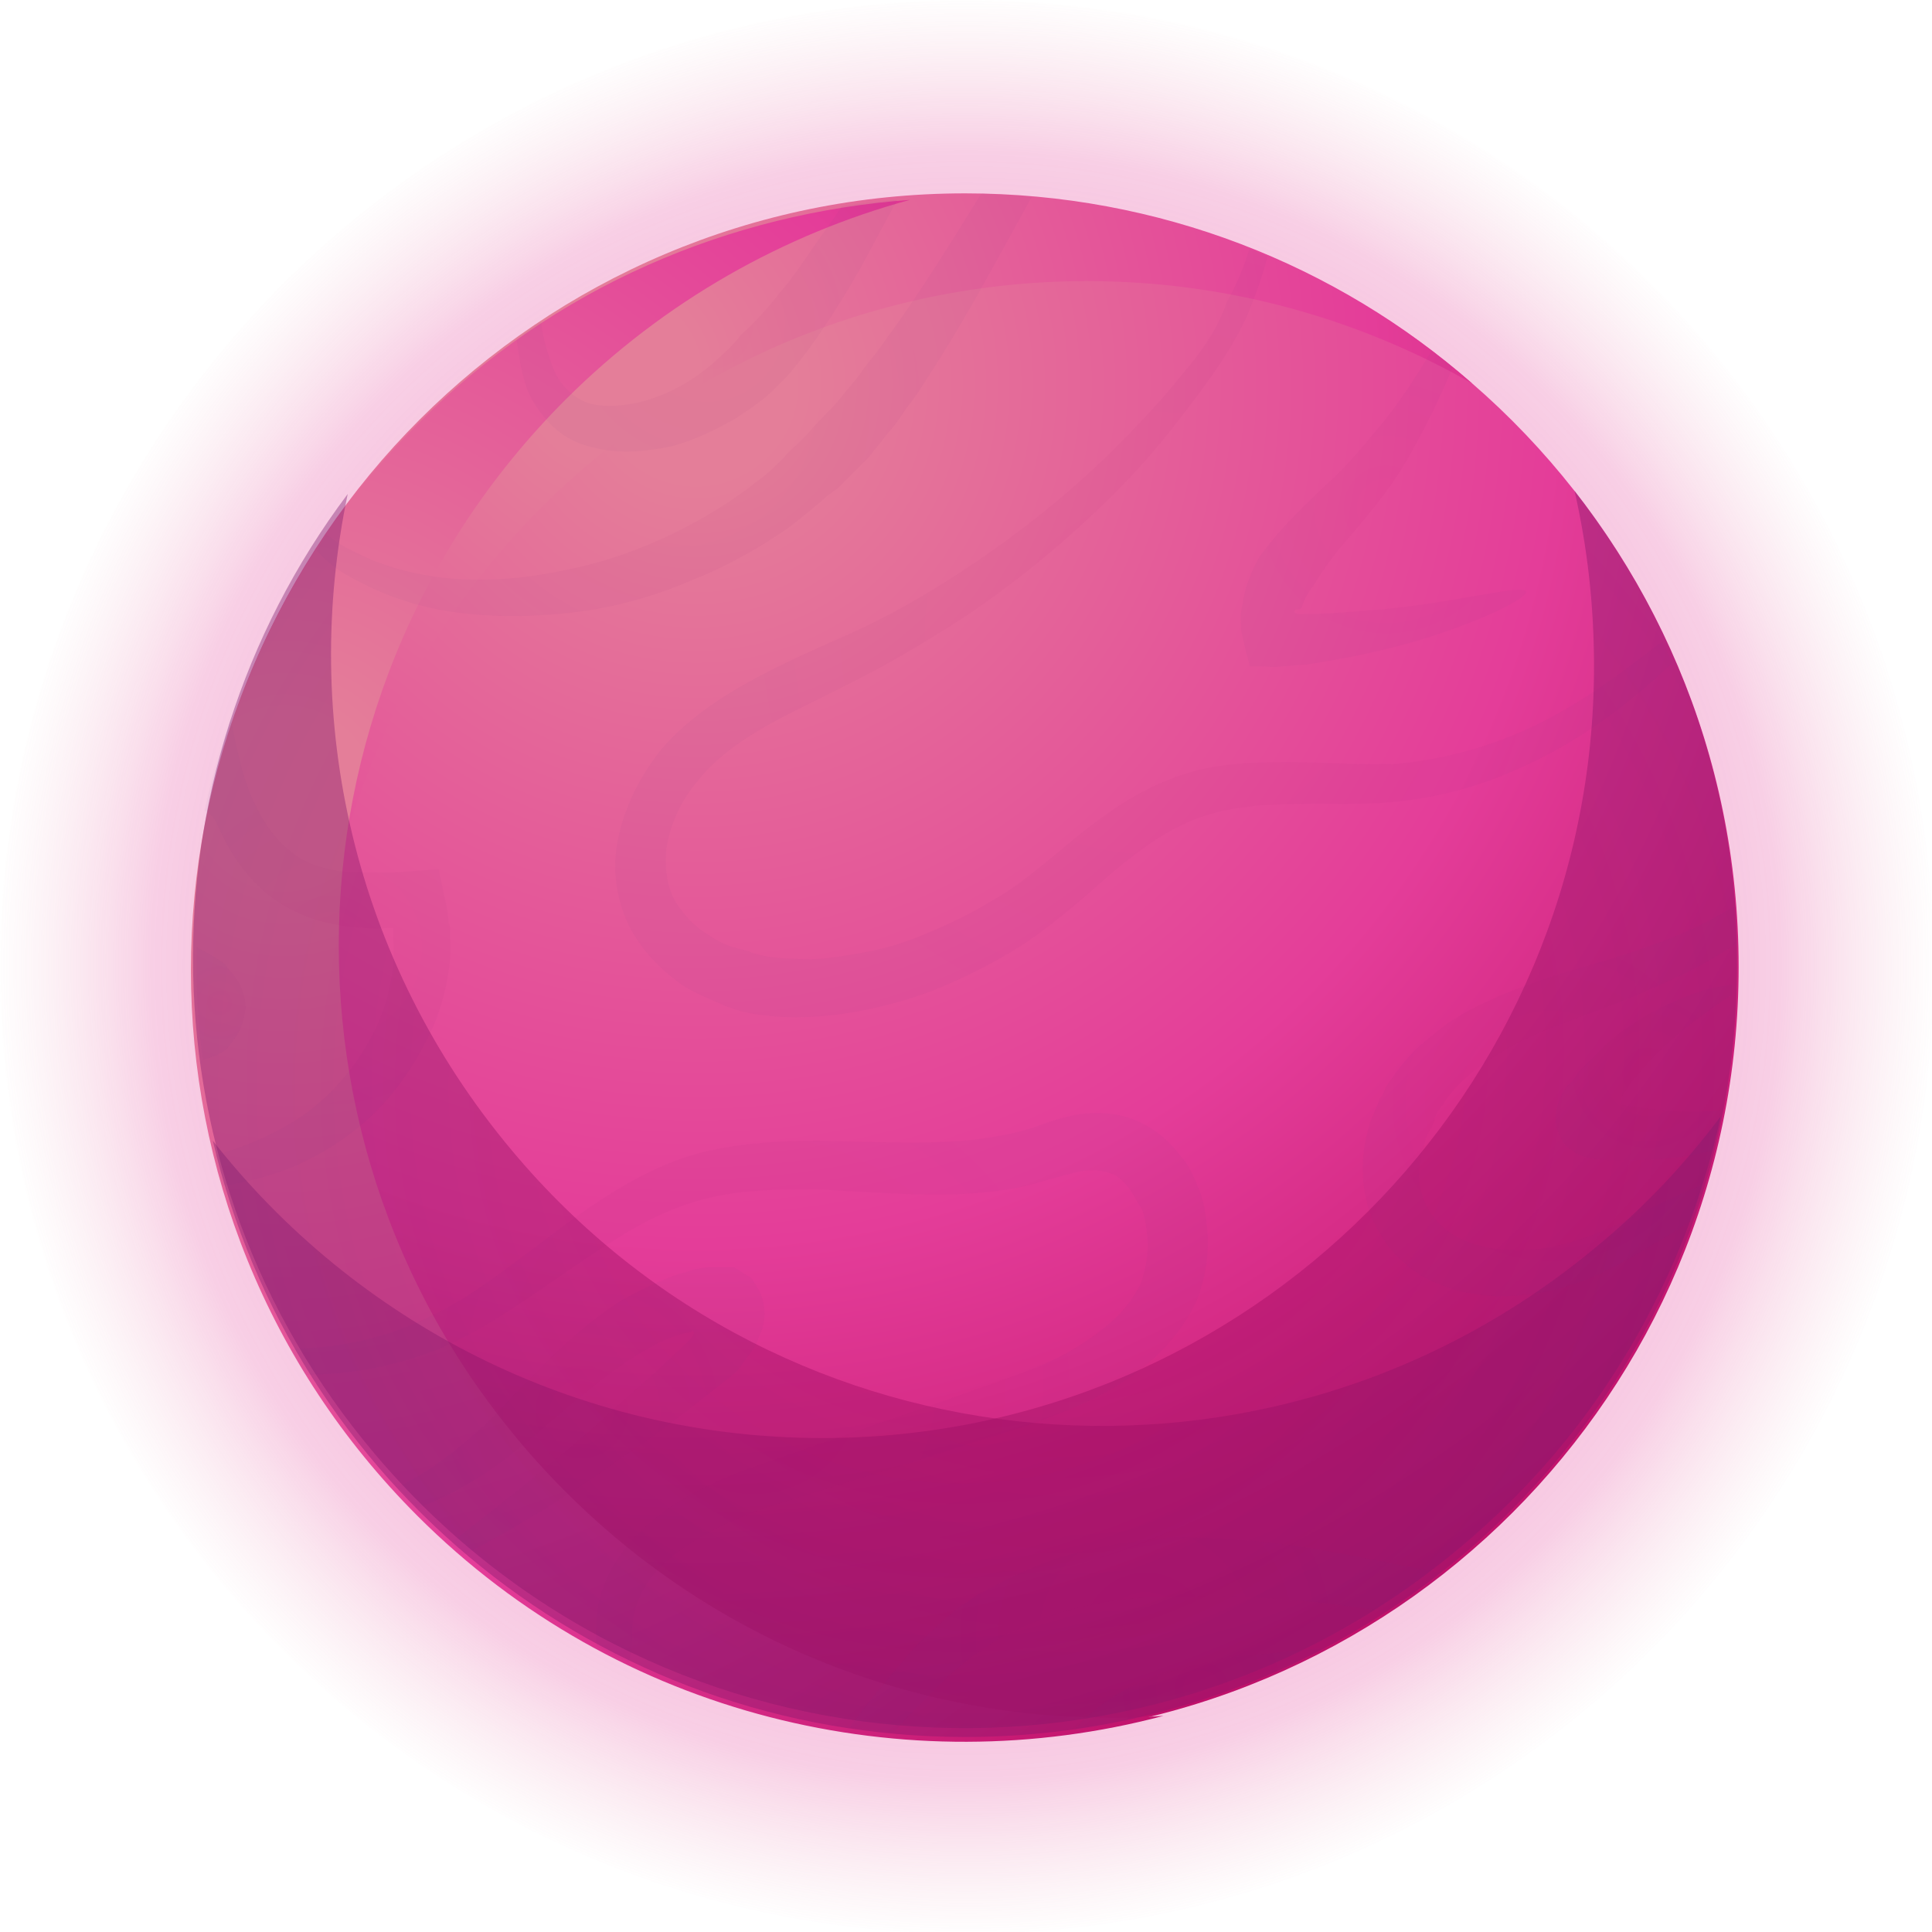 <svg width="74" height="74" viewBox="0 0 74 74" fill="none" xmlns="http://www.w3.org/2000/svg">
<g clip-path="url(#clip0)">
<path opacity="0.5" d="M37.031 74.062C57.483 74.062 74.062 57.483 74.062 37.031C74.062 16.579 57.483 0 37.031 0C16.579 0 0 16.579 0 37.031C0 57.483 16.579 74.062 37.031 74.062Z" fill="url(#paint0_radial)"/>
<path d="M37.031 66.594C53.358 66.594 66.594 53.358 66.594 37.031C66.594 20.704 53.358 7.468 37.031 7.468C20.704 7.468 7.469 20.704 7.469 37.031C7.469 53.358 20.704 66.594 37.031 66.594Z" fill="url(#paint1_radial)"/>
<path d="M12.074 40.33C12.074 24.023 25.331 10.767 41.637 10.767C46.989 10.767 52.03 12.198 56.387 14.688C51.221 10.145 44.375 7.406 36.969 7.406C20.663 7.406 7.406 20.663 7.406 36.969C7.406 47.923 13.381 57.507 22.219 62.611C16.057 57.196 12.074 49.23 12.074 40.33Z" fill="url(#paint2_radial)"/>
<path d="M21.658 57.134C10.082 45.558 10.082 26.887 21.658 15.31C25.455 11.514 30.06 8.962 34.852 7.655C28.006 8.153 21.223 10.954 15.995 16.244C4.418 27.82 4.418 46.491 15.995 58.067C23.712 65.785 34.728 68.336 44.561 65.722C36.346 66.283 27.944 63.42 21.658 57.134Z" fill="url(#paint3_radial)"/>
<path opacity="0.4" d="M60.307 18.796C60.805 20.974 61.054 23.215 61.054 25.517C61.054 41.823 47.797 55.08 31.491 55.08C22.031 55.08 13.567 50.599 8.152 43.691C11.202 56.76 22.903 66.531 36.968 66.531C53.274 66.531 66.531 53.275 66.531 36.969C66.593 30.123 64.228 23.837 60.307 18.796Z" fill="url(#paint4_radial)"/>
<path opacity="0.4" d="M65.909 42.757C64.603 44.5 63.047 46.18 61.242 47.674C48.732 58.192 30.061 56.574 19.605 44.064C13.506 36.782 11.514 27.509 13.319 18.92C5.228 29.687 5.29 44.935 14.315 55.64C24.833 68.15 43.442 69.768 55.952 59.25C61.242 54.831 64.54 48.981 65.909 42.757Z" fill="url(#paint5_radial)"/>
<g opacity="0.2">
<path opacity="0.2" d="M17.116 23.401C18.609 23.65 20.29 23.65 21.908 23.463C23.526 23.277 25.082 22.841 26.514 22.219C27.945 21.659 29.19 20.912 30.186 20.227C30.683 19.854 31.119 19.48 31.492 19.169C31.679 18.982 31.866 18.858 32.053 18.733C32.177 18.609 32.364 18.422 32.488 18.298C32.986 17.8 33.297 17.489 33.297 17.489C33.297 17.489 33.36 17.426 33.484 17.24C33.608 17.115 33.795 16.866 33.982 16.617C34.231 16.368 34.48 15.995 34.729 15.621C35.04 15.248 35.351 14.75 35.662 14.252C36.845 12.447 38.152 10.02 39.521 7.531C38.899 7.468 38.276 7.468 37.592 7.406C36.285 9.522 35.04 11.514 33.92 13.008C33.608 13.505 33.235 13.879 32.986 14.252C32.737 14.626 32.426 14.937 32.239 15.186C32.053 15.435 31.866 15.621 31.741 15.746C31.617 15.87 31.555 15.933 31.555 15.933C31.555 15.933 31.306 16.182 30.87 16.68C30.746 16.804 30.621 16.928 30.497 17.053C30.372 17.177 30.186 17.302 30.061 17.489C29.75 17.8 29.376 18.173 28.941 18.484C27.198 19.854 24.522 21.285 21.597 21.845C20.165 22.156 18.609 22.281 17.24 22.156C15.871 22.032 14.564 21.659 13.63 21.161C13.195 20.974 12.821 20.725 12.51 20.476C12.386 20.663 12.261 20.849 12.137 21.098C12.448 21.41 12.759 21.721 13.195 21.97C14.253 22.592 15.56 23.152 17.116 23.401Z" fill="url(#paint6_radial)"/>
<path opacity="0.2" d="M20.102 14.626C20.227 15.124 20.538 15.621 20.911 16.057C21.285 16.493 21.783 16.866 22.405 17.053C23.587 17.426 24.645 17.302 25.641 17.115C26.637 16.866 27.446 16.431 28.131 16.057C28.815 15.621 29.313 15.248 29.625 14.937C29.936 14.626 30.122 14.439 30.122 14.439C30.122 14.439 30.807 13.692 31.616 12.447C32.052 11.825 32.487 11.078 32.923 10.331C33.359 9.522 33.794 8.713 34.23 7.904C34.292 7.842 34.355 7.717 34.355 7.655C33.67 7.717 32.923 7.78 32.238 7.904C31.927 8.402 31.554 8.9 31.243 9.336C30.745 10.082 30.309 10.705 29.873 11.203C29.064 12.261 28.38 12.821 28.38 12.821C28.38 12.821 28.255 13.008 28.006 13.257C27.757 13.505 27.384 13.879 26.886 14.252C26.388 14.626 25.766 14.999 25.019 15.248C24.334 15.497 23.463 15.621 22.778 15.497C22.094 15.373 21.534 14.875 21.223 14.19C20.974 13.568 20.787 12.945 20.725 12.323C20.413 12.51 20.102 12.759 19.791 13.008C19.853 13.443 19.916 14.003 20.102 14.626Z" fill="url(#paint7_radial)"/>
<path opacity="0.2" d="M24.21 62.362C24.273 61.241 24.895 60.246 25.891 59.499C26.887 58.752 28.069 58.192 29.314 57.756C31.866 56.947 34.604 56.138 37.031 55.329C39.459 54.582 42.01 53.835 43.815 52.342C44.749 51.595 45.433 50.723 45.869 49.727C46.242 48.732 46.305 47.798 46.242 47.114C46.18 46.367 46.056 45.807 45.869 45.433C45.807 45.246 45.745 45.122 45.682 44.998C45.62 44.873 45.62 44.873 45.62 44.873C45.62 44.873 45.558 44.686 45.247 44.313C44.998 44.002 44.562 43.441 43.815 43.068C43.068 42.633 41.948 42.508 40.952 42.757C40.454 42.881 40.019 43.006 39.583 43.193C39.147 43.317 38.712 43.441 38.276 43.504C36.409 43.877 34.044 43.753 31.368 43.691C30.061 43.691 28.629 43.753 27.198 44.064C25.766 44.375 24.397 45.06 23.152 45.869C20.725 47.425 18.734 49.354 16.493 50.412C14.75 51.283 12.883 51.657 11.141 51.657C11.327 51.968 11.514 52.342 11.701 52.653C13.381 52.653 15.186 52.342 16.991 51.595C19.48 50.474 21.659 48.607 23.962 47.238C25.082 46.553 26.264 46.056 27.509 45.807C28.754 45.558 29.998 45.558 31.305 45.558C33.857 45.682 36.347 45.931 38.587 45.558C39.147 45.495 39.708 45.309 40.143 45.184C40.641 45.06 41.014 44.935 41.326 44.873C42.01 44.748 42.384 44.873 42.695 44.998C43.006 45.184 43.193 45.433 43.317 45.62C43.442 45.807 43.504 45.931 43.504 45.931C43.504 45.931 43.566 46.056 43.691 46.242C43.815 46.429 43.877 46.802 43.94 47.3C44.002 47.798 43.94 48.358 43.753 48.981C43.566 49.541 43.068 50.225 42.384 50.785C41.699 51.346 40.828 51.906 39.77 52.342C38.712 52.777 37.529 53.151 36.347 53.586C33.857 54.458 31.305 55.329 28.629 56.262C27.322 56.76 25.953 57.383 24.833 58.379C24.273 58.876 23.775 59.437 23.401 60.121C23.028 60.806 22.841 61.553 22.841 62.299C22.841 62.548 22.841 62.797 22.841 63.046C23.277 63.295 23.65 63.482 24.086 63.669C24.21 63.233 24.21 62.797 24.21 62.362Z" fill="url(#paint8_radial)"/>
<path opacity="0.2" d="M38.028 62.922L38.401 62.673C38.526 62.611 38.65 62.548 38.837 62.486C39.957 61.926 41.015 61.615 42.011 61.428C43.007 61.241 43.816 61.179 44.438 61.179C44.998 61.179 45.372 61.179 45.372 61.179C45.372 61.179 46.741 61.055 48.795 61.241C49.853 61.304 51.035 61.428 52.342 61.615C52.653 61.677 52.965 61.677 53.276 61.739C53.96 61.304 54.645 60.806 55.33 60.246C54.458 60.121 53.525 59.934 52.653 59.748C51.346 59.499 50.102 59.25 48.981 59.125C46.803 58.876 45.309 58.876 45.309 58.876C45.309 58.876 44.936 58.876 44.314 58.939C43.691 59.001 42.695 59.125 41.637 59.374C40.455 59.623 39.21 60.121 37.965 60.806C37.841 60.868 37.654 60.992 37.468 61.055L37.032 61.366C36.721 61.553 36.41 61.801 36.16 62.05C35.6 62.548 35.04 63.046 34.605 63.606C33.858 64.478 33.173 65.287 32.551 66.158C33.111 66.22 33.671 66.283 34.231 66.345C34.729 65.785 35.289 65.225 35.787 64.727C36.285 64.229 36.783 63.793 37.281 63.42C37.468 63.295 37.779 63.108 38.028 62.922Z" fill="url(#paint9_radial)"/>
<path opacity="0.2" d="M45.248 14.377C44.501 15.31 43.629 16.244 42.696 17.177C40.829 19.045 38.588 20.787 36.223 22.281C35.041 23.028 33.796 23.712 32.551 24.273C31.306 24.833 29.999 25.393 28.755 26.077C27.51 26.762 26.327 27.571 25.394 28.629C24.523 29.687 23.9 30.932 23.651 32.239C23.402 33.546 23.713 34.853 24.274 35.786C24.834 36.72 25.581 37.342 26.203 37.778C26.825 38.151 27.385 38.338 27.759 38.525C28.132 38.649 28.319 38.712 28.319 38.712C28.319 38.712 28.506 38.774 28.879 38.836C29.253 38.898 29.813 38.961 30.497 38.961C31.182 38.961 32.053 38.898 32.987 38.712C33.92 38.525 34.916 38.276 35.974 37.84C37.032 37.404 38.153 36.844 39.211 36.16C40.331 35.413 41.327 34.542 42.322 33.67C43.318 32.799 44.376 31.99 45.496 31.492C46.617 30.994 47.986 30.807 49.355 30.807C50.724 30.745 52.218 30.87 53.712 30.683C55.206 30.496 56.637 30.123 57.882 29.563C60.433 28.505 62.487 26.886 64.043 25.393C63.919 25.082 63.794 24.833 63.67 24.584C63.608 24.646 63.545 24.646 63.483 24.708C61.803 26.015 59.811 27.509 57.384 28.38C56.201 28.816 54.894 29.127 53.525 29.252C52.218 29.314 50.787 29.189 49.293 29.189C47.799 29.189 46.243 29.252 44.75 29.874C43.318 30.434 42.073 31.367 41.015 32.239C39.957 33.11 39.024 33.919 38.028 34.479C37.032 35.102 36.036 35.537 35.103 35.911C34.169 36.284 33.236 36.471 32.427 36.595C31.68 36.72 30.995 36.782 30.435 36.72C29.875 36.72 29.439 36.658 29.19 36.595C28.879 36.533 28.755 36.471 28.755 36.471C28.755 36.471 28.63 36.409 28.319 36.346C28.07 36.284 27.634 36.16 27.199 35.849C26.763 35.6 26.327 35.226 25.954 34.666C25.581 34.106 25.456 33.421 25.518 32.55C25.643 31.679 26.016 30.745 26.701 29.936C27.323 29.127 28.319 28.38 29.439 27.758C30.559 27.135 31.804 26.575 33.111 25.891C34.418 25.206 35.663 24.459 36.908 23.65C39.335 22.032 41.575 20.103 43.443 18.111C44.376 17.115 45.185 16.057 45.932 15.061C46.679 14.066 47.364 13.008 47.799 12.012C48.11 11.265 48.359 10.58 48.546 9.833C48.297 9.709 48.11 9.647 47.861 9.522C47.675 10.145 47.364 10.892 46.99 11.576C46.679 12.51 46.057 13.443 45.248 14.377Z" fill="url(#paint10_radial)"/>
<path opacity="0.2" d="M26.575 53.835C26.949 53.524 27.384 53.213 27.758 52.902C27.82 52.839 27.944 52.777 28.069 52.653C28.131 52.59 28.193 52.59 28.256 52.466C28.318 52.404 28.38 52.342 28.442 52.217C28.691 51.906 28.94 51.595 29.065 51.221C29.376 50.599 29.314 49.976 29.127 49.541C29.003 49.292 28.878 49.105 28.753 48.918C28.567 48.856 28.442 48.732 28.318 48.669C28.256 48.607 28.193 48.607 28.131 48.545C28.069 48.545 27.944 48.545 27.882 48.545C27.695 48.545 27.571 48.545 27.447 48.545C27.198 48.545 27.073 48.545 27.073 48.545C27.073 48.545 26.949 48.545 26.7 48.607C26.575 48.607 26.451 48.669 26.264 48.732C26.202 48.732 26.077 48.794 26.015 48.794C25.953 48.794 25.891 48.856 25.828 48.856C25.331 49.043 24.584 49.354 23.837 49.79C22.281 50.723 20.725 52.341 19.231 53.897C17.986 55.204 16.555 56.325 15.248 56.947C15.497 57.196 15.746 57.507 15.995 57.756C17.426 57.258 18.982 56.262 20.289 55.142C21.97 53.711 23.526 52.341 24.833 51.657C25.455 51.283 26.015 51.097 26.389 51.035C26.451 51.035 26.451 51.035 26.513 50.972C26.575 50.972 26.513 50.972 26.513 50.972C26.513 50.972 26.575 50.972 26.575 51.035V51.097C26.575 51.097 26.513 51.221 26.326 51.408C26.015 51.719 25.642 52.03 25.268 52.404C24.521 53.088 23.712 53.773 22.903 54.52C20.787 56.387 18.484 58.13 17.24 59.125C17.426 59.25 17.551 59.437 17.738 59.561C19.231 58.814 21.596 57.445 23.899 55.764C24.895 55.142 25.766 54.458 26.575 53.835Z" fill="url(#paint11_radial)"/>
<path opacity="0.2" d="M47.051 63.482C47.051 63.482 46.429 63.606 45.433 63.855C44.437 64.104 43.068 64.54 41.886 65.536C41.574 65.785 41.325 66.034 41.139 66.283C44.624 65.785 47.922 64.727 50.91 63.108C48.856 63.295 47.051 63.482 47.051 63.482Z" fill="url(#paint12_radial)"/>
<path opacity="0.2" d="M65.349 37.902C64.54 38.151 63.482 38.587 62.548 39.209C62.05 39.521 61.615 39.894 61.241 40.267C61.055 40.454 60.868 40.641 60.681 40.828L60.557 40.952C60.495 41.014 60.432 41.077 60.37 41.201C60.246 41.388 60.121 41.512 59.997 41.637C59.561 42.259 59.561 42.819 59.623 43.193C59.685 43.379 59.748 43.504 59.81 43.628C59.872 43.691 59.872 43.753 59.872 43.753C59.872 43.753 59.997 43.939 60.308 44.126C60.495 44.251 60.681 44.313 60.992 44.375C61.304 44.437 61.677 44.437 61.988 44.437C62.797 44.437 63.918 44.437 65.1 44.188C65.287 44.126 65.474 44.126 65.598 44.064C65.722 43.566 65.847 43.068 65.909 42.508C65.598 42.57 65.225 42.57 64.851 42.57C63.855 42.57 62.859 42.446 62.113 42.321C62.05 42.259 62.113 42.259 62.113 42.259C62.113 42.259 62.05 42.321 62.05 42.259C62.05 42.259 62.05 42.259 62.05 42.197C62.05 42.197 62.05 42.197 62.05 42.135L62.113 42.01C62.237 41.823 62.362 41.637 62.486 41.45C62.797 41.077 63.108 40.703 63.42 40.392C64.104 39.707 64.913 39.085 65.536 38.649C65.847 38.4 66.158 38.214 66.345 38.089C66.345 37.965 66.345 37.84 66.345 37.716C66.283 37.716 65.909 37.778 65.349 37.902Z" fill="url(#paint13_radial)"/>
<path opacity="0.2" d="M62.674 36.409C61.43 36.844 60.123 37.156 58.878 37.591C57.633 38.027 56.451 38.525 55.517 39.147C55.081 39.458 54.646 39.832 54.272 40.143C53.961 40.454 53.65 40.828 53.463 41.077C53.276 41.388 53.09 41.574 53.028 41.761C52.965 41.948 52.903 42.01 52.903 42.01C52.903 42.01 52.841 42.072 52.779 42.259C52.716 42.446 52.592 42.695 52.467 43.006C52.281 43.691 52.032 44.686 52.343 45.993C52.467 46.616 52.841 47.3 53.276 47.86C53.774 48.42 54.397 48.918 55.081 49.167C56.513 49.79 58.069 49.727 59.5 49.416C60.994 49.043 62.176 48.358 63.297 47.674C63.857 47.362 64.355 47.051 64.79 46.74C64.977 46.304 65.102 45.807 65.226 45.371C64.417 45.682 63.546 46.118 62.674 46.553C61.554 47.114 60.371 47.611 59.189 47.798C58.007 47.985 56.762 47.86 55.891 47.425C55.019 46.989 54.521 46.18 54.397 45.495C54.272 44.748 54.459 44.126 54.584 43.691C54.646 43.442 54.77 43.317 54.832 43.193C54.895 43.068 54.895 43.006 54.895 43.006C54.895 43.006 54.957 42.944 54.957 42.819C55.019 42.695 55.081 42.508 55.268 42.321C55.517 41.886 55.953 41.388 56.7 40.828C57.446 40.267 58.38 39.77 59.5 39.334C60.62 38.898 61.928 38.463 63.172 37.902C64.355 37.404 65.475 36.844 66.471 36.16C66.471 35.662 66.409 35.226 66.409 34.728C65.288 35.413 64.043 35.973 62.674 36.409Z" fill="url(#paint14_radial)"/>
<path opacity="0.2" d="M9.149 39.521C9.398 39.023 9.461 38.525 9.336 38.089C9.212 37.654 8.963 37.342 8.776 37.156C8.652 36.969 8.589 36.907 8.589 36.907C8.589 36.907 8.154 36.596 7.531 36.284C7.531 36.533 7.531 36.782 7.531 37.031C7.531 38.214 7.593 39.396 7.78 40.579C7.842 40.579 7.967 40.516 8.029 40.516C8.154 40.454 8.278 40.454 8.34 40.392C8.465 40.33 8.589 40.267 8.714 40.143C8.838 39.956 9.025 39.77 9.149 39.521Z" fill="url(#paint15_radial)"/>
<path opacity="0.2" d="M49.852 23.277C49.914 23.09 49.976 22.965 50.039 22.841C50.163 22.592 50.288 22.468 50.288 22.468C50.288 22.468 50.599 21.907 51.283 21.036C51.657 20.601 52.093 20.103 52.59 19.48C53.088 18.858 53.586 18.173 53.96 17.489C54.644 16.306 55.204 15.124 55.64 14.066C55.391 13.879 55.08 13.63 54.831 13.443C54.271 14.377 53.524 15.559 52.653 16.555C52.155 17.177 51.657 17.738 51.159 18.235C50.599 18.733 50.101 19.231 49.665 19.667C49.23 20.103 48.856 20.538 48.607 20.849C48.358 21.161 48.234 21.347 48.234 21.347C48.234 21.347 48.109 21.534 47.923 21.97C47.86 22.156 47.736 22.405 47.674 22.716C47.674 22.779 47.611 22.903 47.611 23.028C47.611 23.152 47.549 23.277 47.549 23.401C47.487 23.65 47.549 23.899 47.549 24.21C47.611 24.459 47.674 24.708 47.736 25.019C47.798 25.144 47.798 25.268 47.86 25.455V25.517H47.923H48.047H48.234C48.545 25.517 48.794 25.579 49.105 25.517C49.416 25.517 49.727 25.455 50.039 25.455C50.785 25.331 51.595 25.206 52.404 25.019C55.64 24.335 58.565 22.965 58.441 22.654C58.316 22.343 55.267 23.214 52.155 23.401C51.408 23.463 50.599 23.526 49.852 23.526C49.665 23.526 49.665 23.526 49.603 23.463C49.541 23.463 49.603 23.401 49.603 23.339C49.79 23.339 49.79 23.339 49.852 23.277Z" fill="url(#paint16_radial)"/>
<path opacity="0.2" d="M8.402 31.741C8.962 33.048 9.958 34.23 11.078 34.791C12.198 35.413 13.256 35.475 13.879 35.537C14.563 35.6 14.875 35.537 14.875 35.537C14.875 35.537 14.875 35.537 15.061 35.537V35.6V35.724C15.061 35.786 15.061 35.849 15.061 35.973C15.123 36.595 15.061 37.404 14.812 38.276C14.315 40.019 12.945 42.01 10.954 43.13C10.082 43.628 9.149 44.002 8.215 44.251C8.34 44.624 8.402 45.06 8.526 45.433C9.522 45.246 10.643 44.998 11.638 44.5C12.821 43.939 13.941 43.13 14.812 42.135C15.684 41.139 16.306 40.019 16.742 38.961C17.115 37.902 17.302 36.844 17.24 35.973C17.24 35.849 17.24 35.786 17.24 35.662C17.24 35.537 17.24 35.413 17.177 35.351C17.177 35.039 17.115 34.728 17.053 34.479C16.928 33.981 16.866 33.546 16.804 33.297C15.808 33.359 15.248 33.421 14.937 33.421C14.75 33.421 14.688 33.421 14.688 33.421C14.688 33.421 14.377 33.421 13.817 33.421C13.256 33.421 12.572 33.359 11.825 33.048C11.14 32.737 10.393 32.052 9.896 31.056C9.335 30.061 9.087 28.816 8.838 27.509C8.464 28.691 8.091 29.874 7.842 31.056C8.153 31.181 8.277 31.492 8.402 31.741Z" fill="url(#paint17_radial)"/>
</g>
</g>
<defs>
<radialGradient id="paint0_radial" cx="0" cy="0" r="1" gradientUnits="userSpaceOnUse" gradientTransform="translate(37.003 37.003) scale(37.003)">
<stop offset="0.022" stop-color="#E43D99"/>
<stop offset="0.474" stop-color="#E43D99"/>
<stop offset="0.837" stop-color="#E44099" stop-opacity="0.5"/>
<stop offset="1" stop-color="#E47E99" stop-opacity="0"/>
</radialGradient>
<radialGradient id="paint1_radial" cx="0" cy="0" r="1" gradientUnits="userSpaceOnUse" gradientTransform="translate(26.663 14.725) scale(62.571)">
<stop offset="0.059" stop-color="#E47E99"/>
<stop offset="0.526" stop-color="#E43D99"/>
<stop offset="0.993" stop-color="#B30058"/>
</radialGradient>
<radialGradient id="paint2_radial" cx="0" cy="0" r="1" gradientUnits="userSpaceOnUse" gradientTransform="translate(23.362 14.238) scale(56.044)">
<stop offset="0.059" stop-color="#E47E99"/>
<stop offset="0.526" stop-color="#E43D99"/>
<stop offset="0.993" stop-color="#B30058"/>
</radialGradient>
<radialGradient id="paint3_radial" cx="0" cy="0" r="1" gradientUnits="userSpaceOnUse" gradientTransform="translate(11.168 30.71) rotate(-45) scale(56.044)">
<stop offset="0.059" stop-color="#E47E99"/>
<stop offset="0.526" stop-color="#E43D99"/>
<stop offset="0.993" stop-color="#B30058"/>
</radialGradient>
<radialGradient id="paint4_radial" cx="0" cy="0" r="1" gradientUnits="userSpaceOnUse" gradientTransform="translate(40.7 40.345) scale(51.876)">
<stop offset="0.007" stop-color="#B30058"/>
<stop offset="1" stop-color="#5C2D7D"/>
</radialGradient>
<radialGradient id="paint5_radial" cx="0" cy="0" r="1" gradientUnits="userSpaceOnUse" gradientTransform="translate(36.798 41.593) rotate(49.99) scale(51.876)">
<stop offset="0.007" stop-color="#B30058"/>
<stop offset="1" stop-color="#5C2D7D"/>
</radialGradient>
<radialGradient id="paint6_radial" cx="0" cy="0" r="1" gradientUnits="userSpaceOnUse" gradientTransform="translate(25.834 15.526) scale(11.255)">
<stop offset="0.007" stop-color="#B30058"/>
<stop offset="1" stop-color="#5C2D7D"/>
</radialGradient>
<radialGradient id="paint7_radial" cx="0" cy="0" r="1" gradientUnits="userSpaceOnUse" gradientTransform="translate(27.094 12.419) scale(6.177)">
<stop offset="0.007" stop-color="#B30058"/>
<stop offset="1" stop-color="#5C2D7D"/>
</radialGradient>
<radialGradient id="paint8_radial" cx="0" cy="0" r="1" gradientUnits="userSpaceOnUse" gradientTransform="translate(28.874 53.134) scale(14.458)">
<stop offset="0.007" stop-color="#B30058"/>
<stop offset="1" stop-color="#5C2D7D"/>
</radialGradient>
<radialGradient id="paint9_radial" cx="0" cy="0" r="1" gradientUnits="userSpaceOnUse" gradientTransform="translate(43.892 62.638) scale(8.508)">
<stop offset="0.007" stop-color="#B30058"/>
<stop offset="1" stop-color="#5C2D7D"/>
</radialGradient>
<radialGradient id="paint10_radial" cx="0" cy="0" r="1" gradientUnits="userSpaceOnUse" gradientTransform="translate(43.9 24.226) scale(17.694)">
<stop offset="0.007" stop-color="#B30058"/>
<stop offset="1" stop-color="#5C2D7D"/>
</radialGradient>
<radialGradient id="paint11_radial" cx="0" cy="0" r="1" gradientUnits="userSpaceOnUse" gradientTransform="translate(22.281 54.074) scale(6.287)">
<stop offset="0.007" stop-color="#B30058"/>
<stop offset="1" stop-color="#5C2D7D"/>
</radialGradient>
<radialGradient id="paint12_radial" cx="0" cy="0" r="1" gradientUnits="userSpaceOnUse" gradientTransform="translate(46.031 64.685) scale(3.636)">
<stop offset="0.007" stop-color="#B30058"/>
<stop offset="1" stop-color="#5C2D7D"/>
</radialGradient>
<radialGradient id="paint13_radial" cx="0" cy="0" r="1" gradientUnits="userSpaceOnUse" gradientTransform="translate(63.1 41.1) scale(3.42)">
<stop offset="0.007" stop-color="#B30058"/>
<stop offset="1" stop-color="#5C2D7D"/>
</radialGradient>
<radialGradient id="paint14_radial" cx="0" cy="0" r="1" gradientUnits="userSpaceOnUse" gradientTransform="translate(59.423 42.219) scale(7.283)">
<stop offset="0.007" stop-color="#B30058"/>
<stop offset="1" stop-color="#5C2D7D"/>
</radialGradient>
<radialGradient id="paint15_radial" cx="0" cy="0" r="1" gradientUnits="userSpaceOnUse" gradientTransform="translate(8.409 38.407) scale(1.676)">
<stop offset="0.007" stop-color="#B30058"/>
<stop offset="1" stop-color="#5C2D7D"/>
</radialGradient>
<radialGradient id="paint16_radial" cx="0" cy="0" r="1" gradientUnits="userSpaceOnUse" gradientTransform="translate(53.094 19.457) scale(5.764)">
<stop offset="0.007" stop-color="#B30058"/>
<stop offset="1" stop-color="#5C2D7D"/>
</radialGradient>
<radialGradient id="paint17_radial" cx="0" cy="0" r="1" gradientUnits="userSpaceOnUse" gradientTransform="translate(12.715 36.32) scale(7.151)">
<stop offset="0.007" stop-color="#B30058"/>
<stop offset="1" stop-color="#5C2D7D"/>
</radialGradient>
<clipPath id="clip0">
<rect width="74" height="74" fill="white"/>
</clipPath>
</defs>
</svg>
